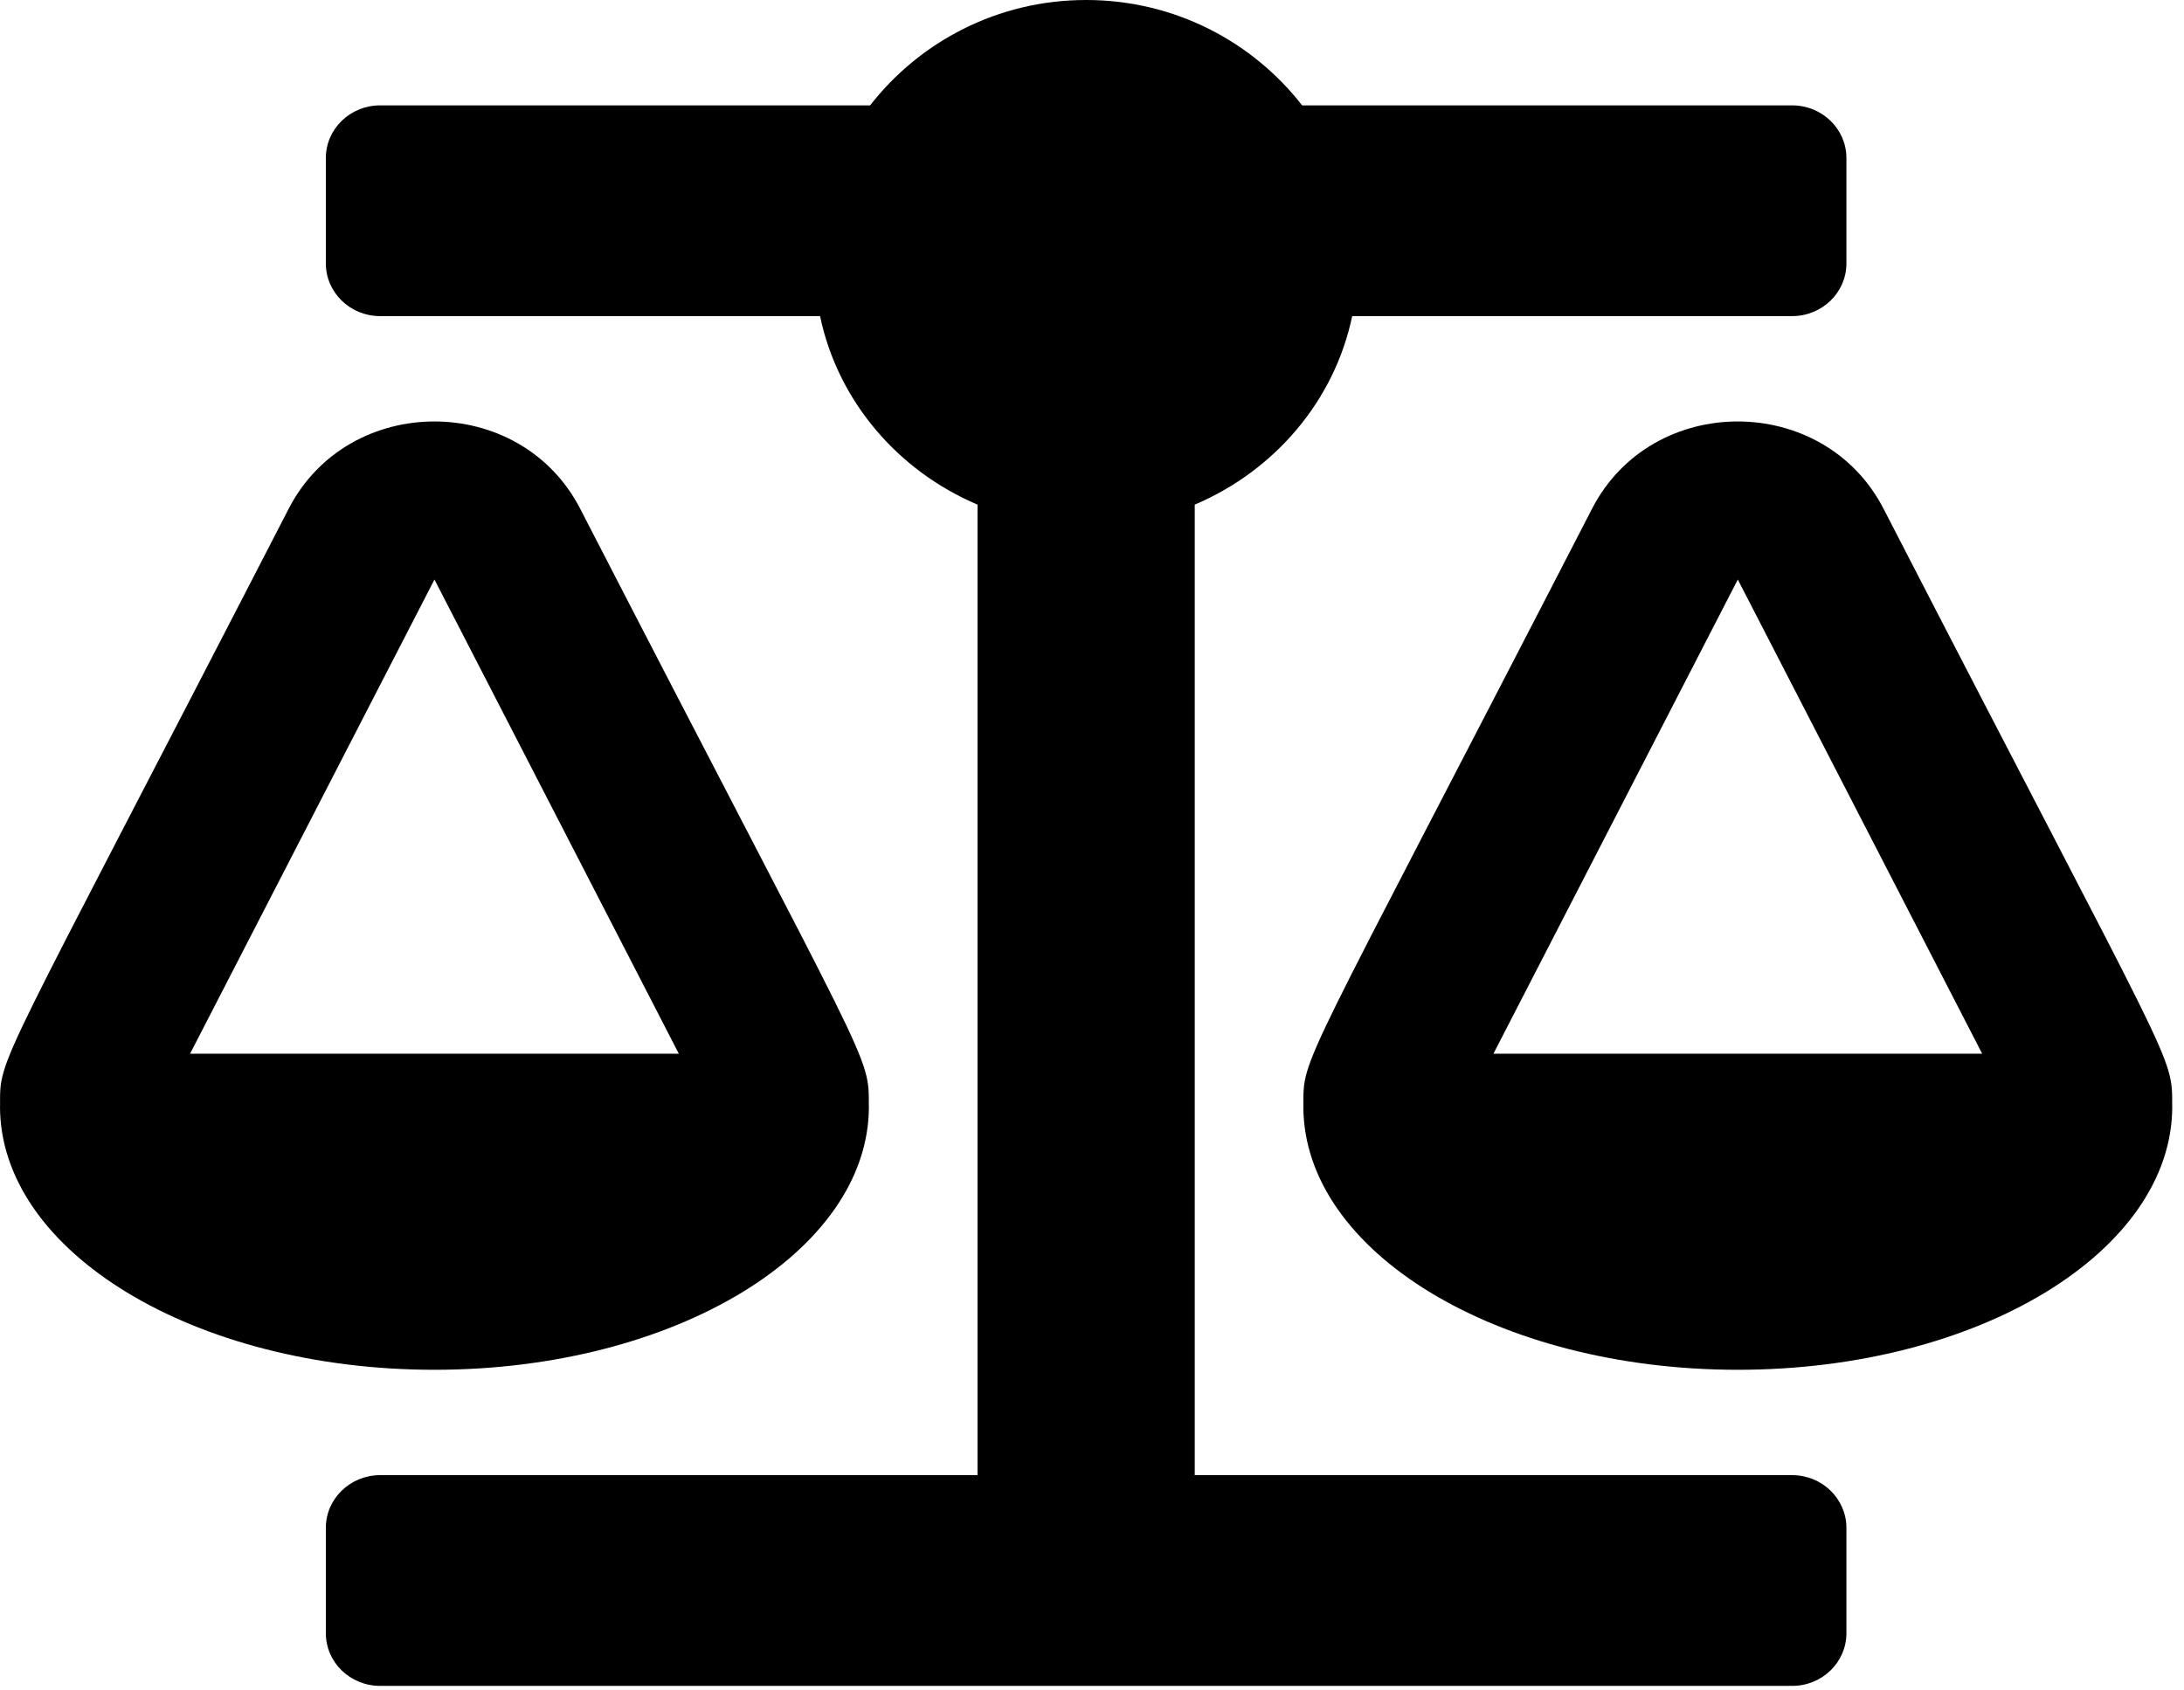 <svg width="93" height="72" viewBox="0 0 93 72" fill="none" xmlns="http://www.w3.org/2000/svg">
<path d="M37 47.124H36.997C36.997 44.854 37.191 45.899 24.705 21.667C22.154 16.718 14.849 16.708 12.294 21.667C-0.298 46.107 0.003 44.926 0.003 47.124H0C0 53.32 8.283 58.343 18.5 58.343C28.717 58.343 37 53.32 37 47.124ZM18.5 24.684L28.906 44.88H8.094L18.5 24.684ZM92.497 47.124C92.497 44.854 92.691 45.899 80.205 21.667C77.654 16.718 70.349 16.708 67.794 21.667C55.202 46.107 55.503 44.926 55.503 47.124H55.5C55.5 53.32 63.783 58.343 74 58.343C84.217 58.343 92.5 53.32 92.5 47.124H92.497ZM63.594 44.88L74 24.684L84.406 44.88H63.594ZM76.312 62.831H50.875V21.493C54.273 20.05 56.824 17.078 57.58 13.464H76.312C77.59 13.464 78.625 12.46 78.625 11.22V6.732C78.625 5.492 77.59 4.488 76.312 4.488H55.448C53.338 1.778 50.021 0 46.25 0C42.479 0 39.162 1.778 37.052 4.488H16.188C14.91 4.488 13.875 5.492 13.875 6.732V11.22C13.875 12.46 14.91 13.464 16.188 13.464H34.92C35.676 17.077 38.226 20.05 41.625 21.493V62.831H16.188C14.91 62.831 13.875 63.836 13.875 65.076V69.563C13.875 70.803 14.91 71.807 16.188 71.807H76.312C77.59 71.807 78.625 70.803 78.625 69.563V65.076C78.625 63.836 77.59 62.831 76.312 62.831Z" fill="black"/>
</svg>
